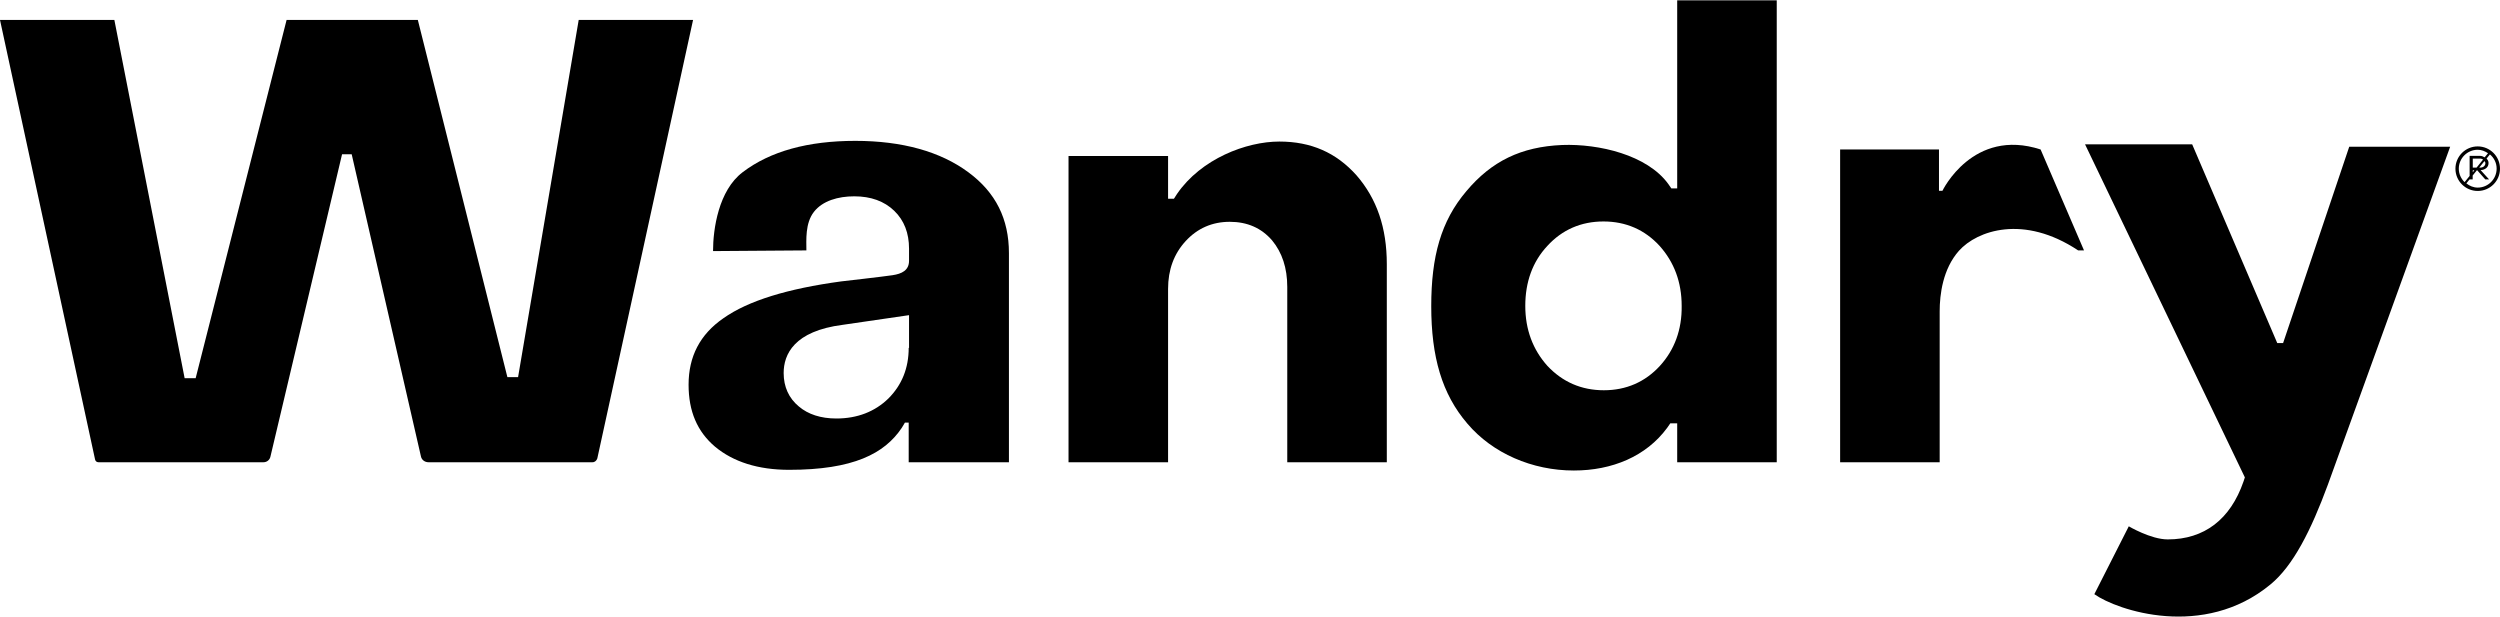 <svg width="948" height="234" viewBox="0 0 948 234" fill="none" xmlns="http://www.w3.org/2000/svg">
<path d="M219.442 7.567L196.453 143.02H192.404L158.443 7.567H108.676L74.192 143.412H70.013L43.366 7.567H-0L36.051 174.239C36.182 174.892 36.704 175.284 37.357 175.284H99.925C101.231 175.284 102.276 174.369 102.537 173.194L129.706 58.509H133.363L159.618 173.063C159.879 174.369 161.055 175.284 162.492 175.284H224.667C225.582 175.284 226.235 174.631 226.496 173.847L262.808 7.567H219.442Z" fill="black"/>
<path d="M367.174 65.301C356.594 57.464 342.095 53.415 324.331 53.415C306.436 53.415 292.068 57.333 281.618 65.301C272.475 72.224 270.385 86.854 270.385 95.213L305.783 94.952C305.783 91.164 305.26 84.633 308.656 80.323C311.922 76.143 317.8 74.445 323.939 74.445C330.209 74.445 335.303 76.273 339.091 79.931C342.879 83.588 344.708 88.421 344.708 94.299C344.708 94.299 344.708 95.213 344.708 98.871C344.708 102.528 341.965 103.834 338.438 104.357C335.042 104.879 318.975 106.708 318.975 106.708C298.729 109.451 283.708 114.023 274.303 120.684C265.421 126.824 261.111 135.183 261.111 145.894C261.111 155.952 264.376 163.659 271.168 169.406C278.091 175.153 287.496 178.157 299.252 178.157C323.547 178.157 335.434 172.018 341.965 162.222L343.14 160.262H344.577V175.284H382.588V95.997C382.588 83.066 377.624 73.008 367.174 65.301ZM344.577 131.918C344.577 139.624 341.965 146.025 336.87 151.119C331.776 156.083 325.115 158.695 317.147 158.695C311.269 158.695 306.436 157.128 302.909 154.123C299.121 150.988 297.162 146.678 297.162 141.453C297.162 134.4 301.08 125.517 319.629 123.166L344.708 119.509V131.918H344.577Z" fill="black"/>
<path d="M485.125 53.676C472.585 53.676 455.474 60.207 446.331 73.53L445.155 75.359H442.934V59.162H405.185V175.284H442.934V109.581C442.934 102.267 445.155 96.258 449.596 91.425C454.037 86.592 459.654 84.11 466.315 84.11C472.977 84.11 478.333 86.462 482.382 91.164C486.17 95.736 488.129 101.614 488.129 108.798V175.284H525.878V100.177C525.878 86.331 522.09 75.359 514.384 66.477C506.677 57.856 497.142 53.676 485.125 53.676Z" fill="black"/>
<path d="M635.731 71.44H633.771L632.596 69.742C624.628 58.77 606.341 54.459 592.364 54.982C576.821 55.635 565.587 61.121 556.052 72.485C546.386 83.849 542.729 97.303 542.729 116.112C542.729 135.314 546.778 149.421 556.444 160.654C565.979 171.887 581 178.418 596.806 178.418C611.304 178.418 624.236 173.063 632.204 162.221L633.379 160.523H635.992V175.284H673.741V0.121H635.992V71.44H635.731ZM629.461 138.71C623.844 144.849 616.66 147.984 608.17 147.984C599.679 147.984 592.495 144.849 586.748 138.71C581.262 132.571 578.388 124.995 578.388 115.982C578.388 106.969 581.131 99.262 586.748 93.254C592.364 87.115 599.549 83.98 608.039 83.98C616.529 83.98 623.713 87.115 629.33 93.254C634.816 99.393 637.69 106.969 637.69 115.982C637.82 124.995 634.947 132.701 629.461 138.71Z" fill="black"/>
<path d="M736.57 72.355H735.263V56.68H697.775V175.284H735.525V118.072C735.525 111.671 736.7 102.005 742.839 95.082C749.762 87.376 767.396 81.237 788.034 94.952H790.255L773.796 56.68C748.064 48.32 736.57 72.355 736.57 72.355Z" fill="black"/>
<path d="M865.753 130.089H863.533L831.269 54.721H790.646L851.254 181.031L850.732 182.598C845.768 196.967 835.841 204.543 821.995 204.543C815.595 204.543 807.235 199.579 807.235 199.579L794.173 225.311C802.794 231.451 835.58 242.553 860.92 221.654C869.541 214.601 876.334 201.147 882.734 183.774L929.104 55.635H890.832L865.753 130.089Z" fill="black"/>
<path d="M939.55 55.514C934.887 55.514 931.1 59.301 931.1 63.964C931.1 68.627 934.887 72.414 939.55 72.414C944.214 72.414 948 68.627 948 63.964C948 59.301 944.214 55.514 939.55 55.514ZM932.376 63.964C932.376 60.018 935.604 56.79 939.55 56.79C941.025 56.79 942.34 57.348 943.456 58.105L942.181 59.659C941.663 59.38 941.105 59.101 940.387 59.101H936.481V66.714L934.568 69.066C933.253 67.79 932.376 65.997 932.376 63.964ZM942.46 61.852C942.46 62.37 942.26 62.768 941.902 63.087C941.543 63.406 941.025 63.566 940.387 63.566H940.108L942.101 61.094C942.26 61.294 942.46 61.533 942.46 61.852ZM937.677 63.566V60.138H940.427C940.905 60.138 941.264 60.297 941.583 60.496L939.112 63.566H937.677ZM938.275 64.562L937.677 65.319V64.562H938.275ZM939.55 71.138C937.916 71.138 936.481 70.501 935.245 69.544L936.481 67.99V68.03H937.637V66.555L939.271 64.522H939.311L942.42 68.03H943.855L940.626 64.482H940.786C941.623 64.442 942.3 64.163 942.858 63.685C943.377 63.207 943.656 62.569 943.656 61.812C943.656 61.094 943.337 60.576 942.898 60.138L944.174 58.543C945.728 59.859 946.725 61.732 946.725 63.924C946.725 67.91 943.496 71.138 939.55 71.138Z" fill="black"/>
</svg>

